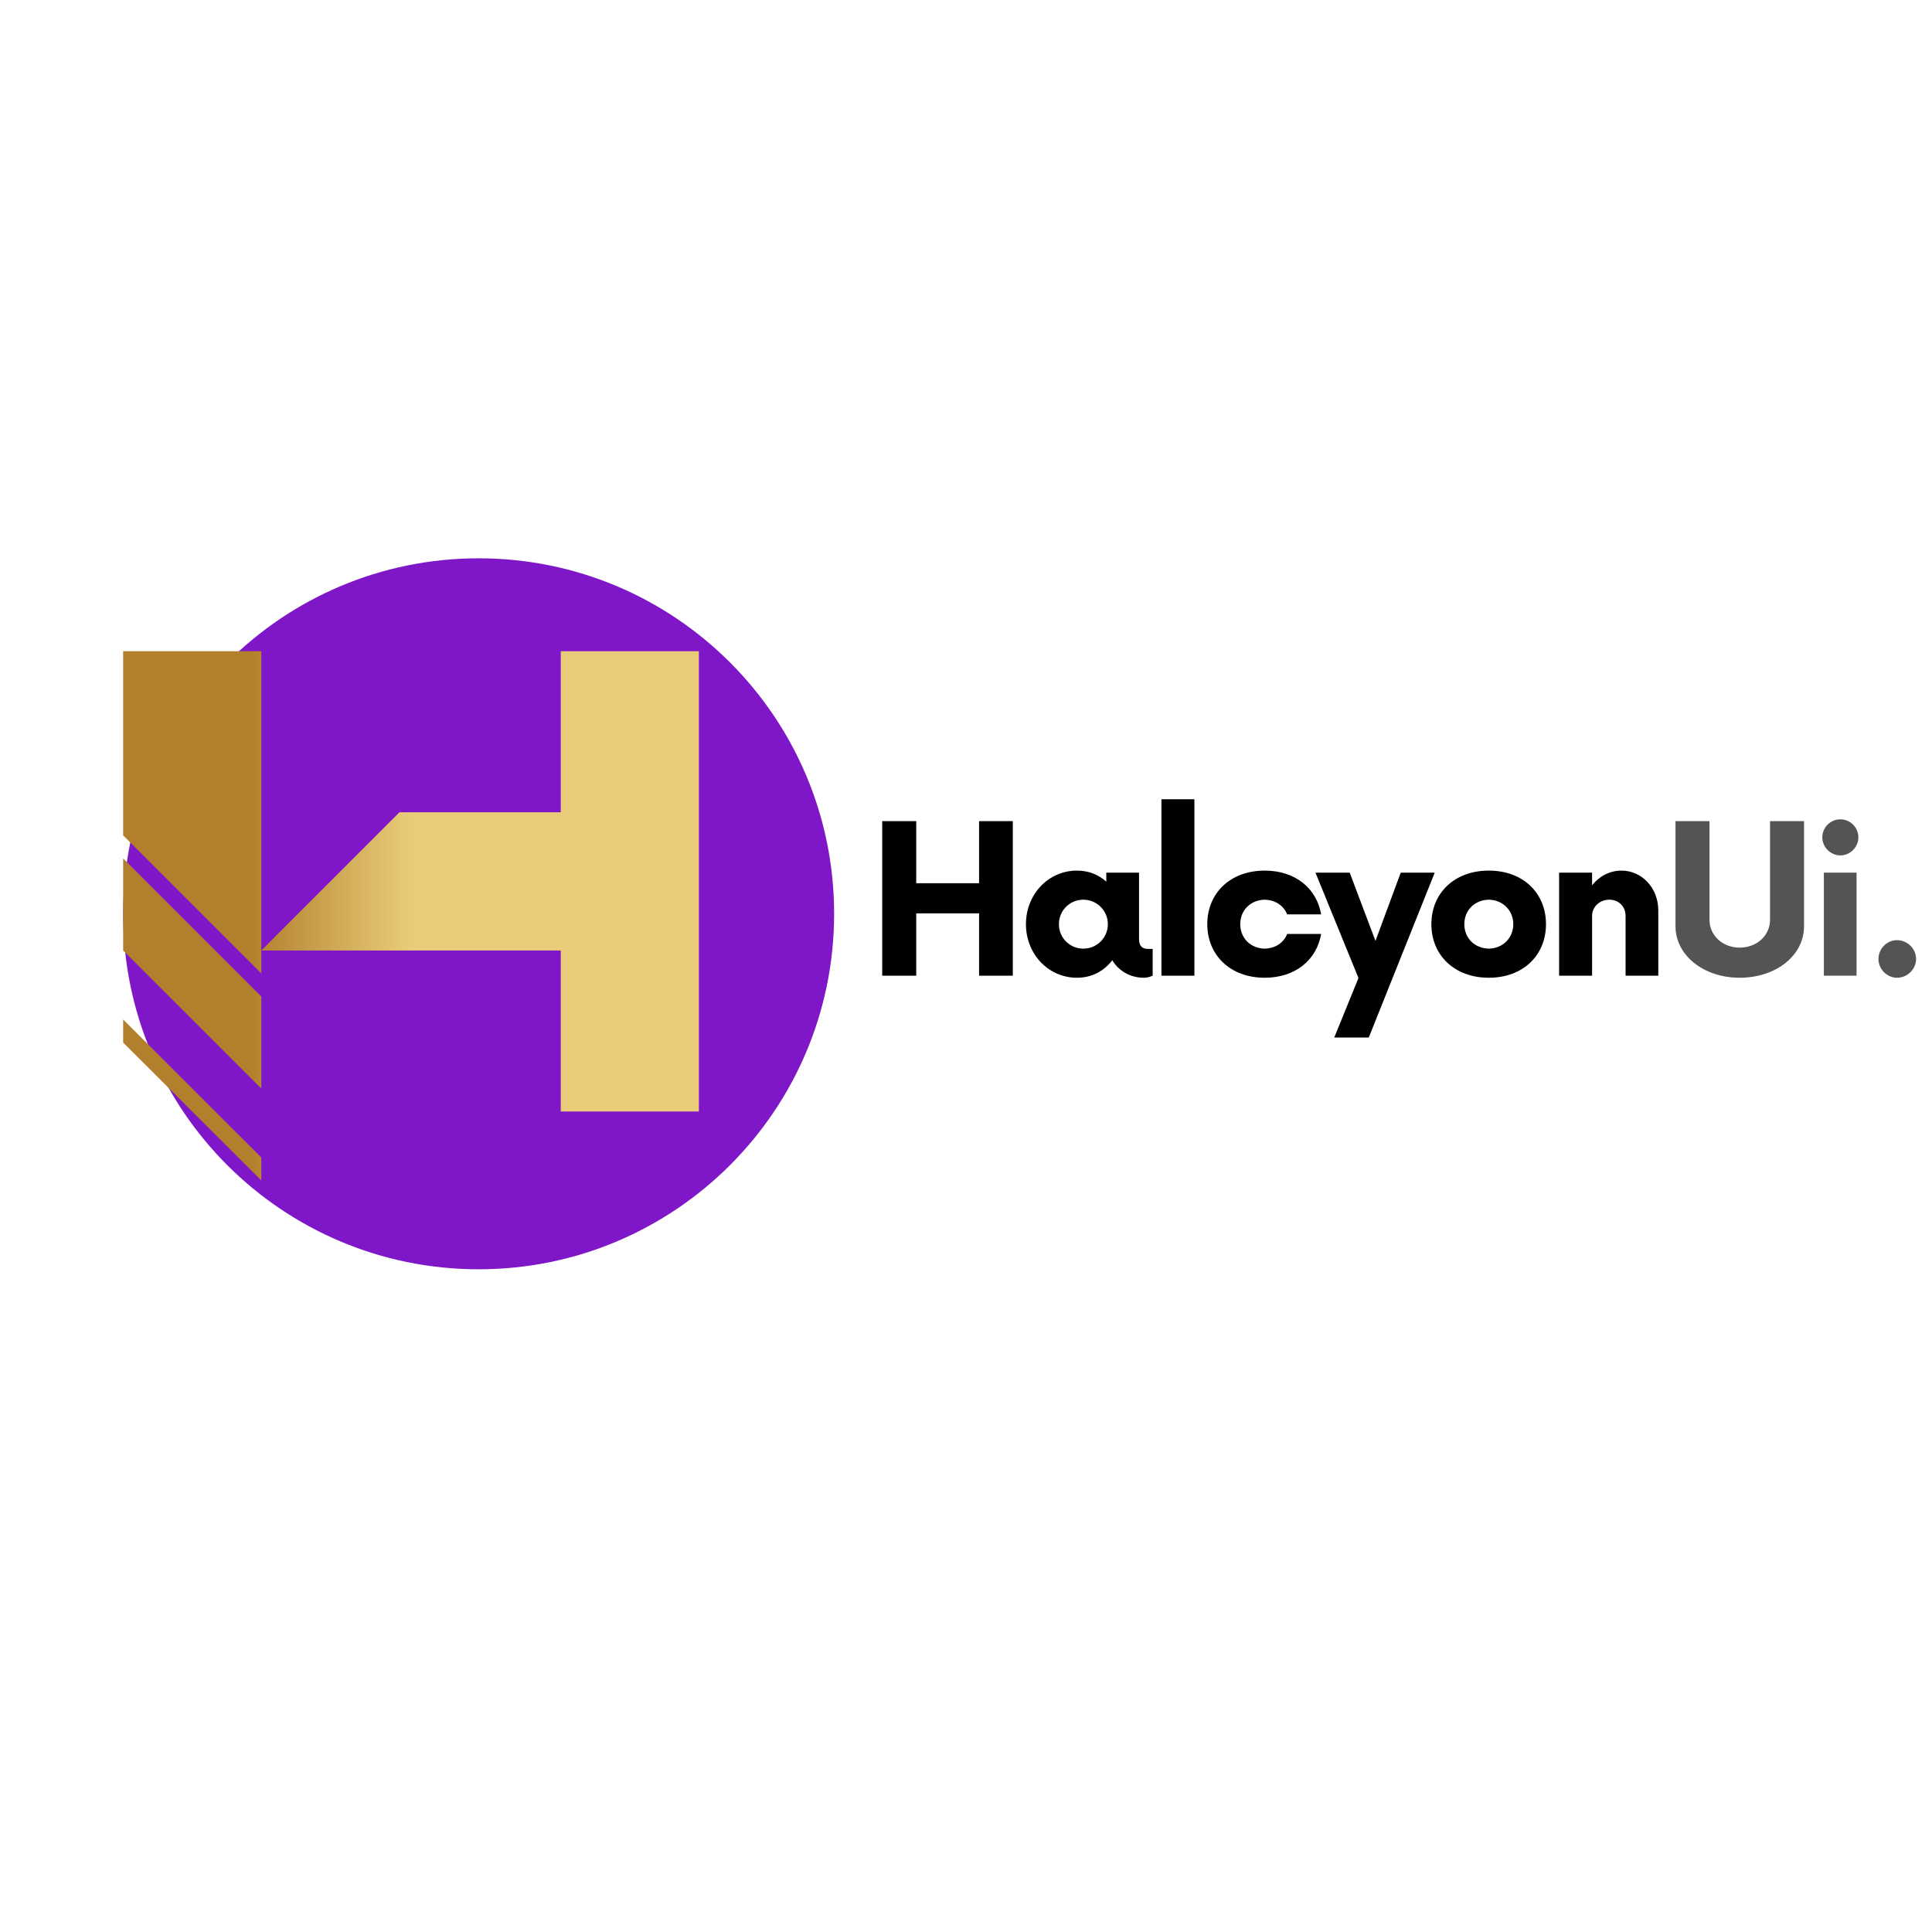 <svg xmlns="http://www.w3.org/2000/svg" xmlns:xlink="http://www.w3.org/1999/xlink" width="375" viewBox="0 0 375 375" height="375" version="1.0"><defs><clipPath id="a"><path d="M 23.902 126.391 L 135.652 126.391 L 135.652 229.141 L 23.902 229.141 Z M 23.902 126.391"/></clipPath><clipPath id="b"><path d="M 23.902 162.141 L 23.902 126.402 L 50.723 126.402 L 50.723 188.941 Z M 23.902 184.488 L 23.902 166.621 L 50.723 193.422 L 50.723 211.289 Z M 23.902 202.359 L 23.902 197.879 L 50.723 224.68 L 50.723 229.133 Z M 108.84 215.742 L 108.84 184.488 L 50.723 184.488 L 77.539 157.656 L 108.844 157.656 L 108.844 126.402 L 135.66 126.402 L 135.66 215.742 Z M 108.84 215.742"/></clipPath><linearGradient x1="0" gradientTransform="matrix(.236 0 0 .236 23.902 126.404)" xmlns:xlink="http://www.w3.org/1999/xlink" y1="217.81" x2="473.6" gradientUnits="userSpaceOnUse" y2="217.81" xlink:type="simple" xlink:actuate="onLoad" id="c" xlink:show="other"><stop stop-color="#B2802D" offset="0"/><stop stop-color="#B2802D" offset=".125"/><stop stop-color="#B2802D" offset=".188"/><stop stop-color="#B2802D" offset=".219"/><stop stop-color="#B3812E" offset=".223"/><stop stop-color="#B3822E" offset=".227"/><stop stop-color="#B4832F" offset=".23"/><stop stop-color="#B58431" offset=".234"/><stop stop-color="#B58532" offset=".238"/><stop stop-color="#B68633" offset=".242"/><stop stop-color="#B78734" offset=".246"/><stop stop-color="#B88835" offset=".25"/><stop stop-color="#B88936" offset=".254"/><stop stop-color="#B98A37" offset=".258"/><stop stop-color="#BA8B38" offset=".262"/><stop stop-color="#BB8C39" offset=".266"/><stop stop-color="#BC8D3A" offset=".27"/><stop stop-color="#BC8E3B" offset=".273"/><stop stop-color="#BD8F3C" offset=".277"/><stop stop-color="#BE903D" offset=".281"/><stop stop-color="#BF913E" offset=".285"/><stop stop-color="#BF923F" offset=".289"/><stop stop-color="#C09440" offset=".293"/><stop stop-color="#C19542" offset=".297"/><stop stop-color="#C29643" offset=".301"/><stop stop-color="#C29744" offset=".305"/><stop stop-color="#C39845" offset=".309"/><stop stop-color="#C49946" offset=".313"/><stop stop-color="#C59A47" offset=".316"/><stop stop-color="#C69B48" offset=".32"/><stop stop-color="#C69C49" offset=".324"/><stop stop-color="#C79D4A" offset=".328"/><stop stop-color="#C89E4B" offset=".332"/><stop stop-color="#C99F4C" offset=".336"/><stop stop-color="#C9A04D" offset=".34"/><stop stop-color="#CAA14E" offset=".344"/><stop stop-color="#CBA24F" offset=".348"/><stop stop-color="#CCA350" offset=".352"/><stop stop-color="#CCA451" offset=".355"/><stop stop-color="#CDA653" offset=".359"/><stop stop-color="#CEA754" offset=".363"/><stop stop-color="#CFA855" offset=".367"/><stop stop-color="#D0A956" offset=".371"/><stop stop-color="#D0AA57" offset=".375"/><stop stop-color="#D1AB58" offset=".379"/><stop stop-color="#D2AC59" offset=".383"/><stop stop-color="#D3AD5A" offset=".387"/><stop stop-color="#D3AE5B" offset=".391"/><stop stop-color="#D4AF5C" offset=".395"/><stop stop-color="#D5B05D" offset=".398"/><stop stop-color="#D6B15E" offset=".402"/><stop stop-color="#D6B25F" offset=".406"/><stop stop-color="#D7B360" offset=".41"/><stop stop-color="#D8B461" offset=".414"/><stop stop-color="#D9B563" offset=".418"/><stop stop-color="#D9B764" offset=".422"/><stop stop-color="#DAB865" offset=".426"/><stop stop-color="#DBB966" offset=".43"/><stop stop-color="#DCBA67" offset=".434"/><stop stop-color="#DDBB68" offset=".438"/><stop stop-color="#DDBC69" offset=".441"/><stop stop-color="#DEBD6A" offset=".445"/><stop stop-color="#DFBE6B" offset=".449"/><stop stop-color="#E0BF6C" offset=".453"/><stop stop-color="#E0C06D" offset=".457"/><stop stop-color="#E1C16E" offset=".461"/><stop stop-color="#E2C26F" offset=".465"/><stop stop-color="#E3C370" offset=".469"/><stop stop-color="#E3C471" offset=".473"/><stop stop-color="#E4C572" offset=".477"/><stop stop-color="#E5C674" offset=".48"/><stop stop-color="#E6C775" offset=".484"/><stop stop-color="#E7C976" offset=".488"/><stop stop-color="#E7CA77" offset=".492"/><stop stop-color="#E8CB78" offset=".496"/><stop stop-color="#E9CC79" offset=".5"/><stop stop-color="#E9CC79" offset="1"/></linearGradient></defs><path fill="#7F17C8" d="M 92.902 108.367 C 54.793 108.367 23.902 139.258 23.902 177.367 C 23.902 215.477 54.793 246.367 92.902 246.367 C 131.012 246.367 161.902 215.477 161.902 177.367 C 161.902 139.258 131.012 108.367 92.902 108.367"/><g clip-path="url(#a)"><g clip-path="url(#b)"><path fill="url(#c)" d="M 23.902 126.402 L 23.902 229.133 L 135.652 229.133 L 135.652 126.402 Z M 23.902 126.402"/></g></g><g><g><g><path d="M 21.75 -30 L 21.75 -17.949 L 9.551 -17.949 L 9.551 -30 L 2.949 -30 L 2.949 0 L 9.551 0 L 9.551 -12.098 L 21.75 -12.098 L 21.75 0 L 28.297 0 L 28.297 -30 Z M 21.75 -30" transform="translate(168.289 189.381)"/></g></g></g><g><g><g><path d="M 25.25 -5.199 C 24.398 -5.199 23.5 -5.5 23.5 -7.148 L 23.5 -20 L 17.148 -20 L 17.148 -18.25 C 15.648 -19.598 13.75 -20.398 11.449 -20.398 C 5.898 -20.398 1.551 -15.801 1.551 -10 C 1.551 -4.199 5.898 0.398 11.449 0.398 C 14.348 0.398 16.699 -0.898 18.301 -3 C 19.547 -0.949 21.75 0.398 24.449 0.398 C 25.098 0.398 25.699 0.199 26.148 0 L 26.148 -5.199 Z M 12.699 -5.25 C 10.051 -5.25 7.949 -7.348 7.949 -10 C 7.949 -12.648 10.051 -14.75 12.699 -14.75 C 15.301 -14.75 17.449 -12.648 17.449 -10 C 17.449 -7.348 15.301 -5.25 12.699 -5.25 Z M 12.699 -5.25" transform="translate(197.586 189.381)"/></g></g></g><g><g><g><path d="M 2.949 0 L 9.348 0 L 9.348 -34.246 L 2.949 -34.246 Z M 2.949 0" transform="translate(222.483 189.381)"/></g></g></g><g><g><g><path d="M 12.699 0.398 C 18.699 0.398 22.797 -3.102 23.648 -8.098 L 17.051 -8.098 C 16.398 -6.398 14.75 -5.301 12.699 -5.25 C 9.949 -5.301 7.949 -7.301 7.949 -10 C 7.949 -12.699 9.949 -14.699 12.699 -14.75 C 14.75 -14.699 16.398 -13.598 17.051 -11.898 L 23.648 -11.898 C 22.797 -16.898 18.699 -20.398 12.699 -20.398 C 6 -20.398 1.551 -16 1.551 -10 C 1.551 -4 6 0.398 12.699 0.398 Z M 12.699 0.398" transform="translate(232.782 189.381)"/></g></g></g><g><g><g><path d="M 16.301 -20 L 11.398 -6.75 L 6.398 -20 L -0.25 -20 L 8.098 0.449 L 3.398 12 L 10.098 12 L 22.898 -20 Z M 16.301 -20" transform="translate(255.58 189.381)"/></g></g></g><g><g><g><path d="M 12.699 0.398 C 19.398 0.398 23.797 -4 23.797 -10 C 23.797 -16 19.398 -20.398 12.699 -20.398 C 6 -20.398 1.551 -16 1.551 -10 C 1.551 -4 6 0.398 12.699 0.398 Z M 12.699 -5.25 C 9.949 -5.301 7.949 -7.301 7.949 -10 C 7.949 -12.699 9.949 -14.699 12.699 -14.75 C 15.398 -14.699 17.449 -12.699 17.449 -10 C 17.449 -7.301 15.398 -5.301 12.699 -5.25 Z M 12.699 -5.25" transform="translate(276.277 189.381)"/></g></g></g><g><g><g><path d="M 15.051 -20.398 C 12.75 -20.398 10.75 -19.297 9.348 -17.551 L 9.348 -20 L 2.949 -20 L 2.949 0 L 9.348 0 L 9.348 -11.598 C 9.348 -13.398 10.848 -14.75 12.699 -14.75 C 14.551 -14.75 15.848 -13.398 15.848 -11.598 L 15.848 0 L 22.199 0 L 22.199 -12.648 C 22.199 -17.051 19 -20.398 15.051 -20.398 Z M 15.051 -20.398" transform="translate(299.675 189.381)"/></g></g></g><g fill="#545454"><g><g><path d="M 15.25 0.398 C 22.348 0.398 27.75 -3.949 27.75 -9.598 L 27.75 -30 L 21.148 -30 L 21.148 -10.848 C 21.148 -7.801 18.598 -5.449 15.25 -5.449 C 11.949 -5.449 9.398 -7.801 9.398 -10.848 L 9.398 -30 L 2.801 -30 L 2.801 -9.598 C 2.801 -3.949 8.25 0.398 15.25 0.398 Z M 15.25 0.398" transform="translate(322.414 189.381)"/></g></g></g><g fill="#545454"><g><g><path d="M 6.25 -23.348 C 8.148 -23.348 9.75 -24.949 9.75 -26.848 C 9.75 -28.797 8.148 -30.348 6.25 -30.348 C 4.352 -30.348 2.75 -28.797 2.75 -26.848 C 2.75 -24.949 4.352 -23.348 6.25 -23.348 Z M 3.051 0 L 9.398 0 L 9.398 -20 L 3.051 -20 Z M 3.051 0" transform="translate(350.96 189.381)"/></g></g></g><g fill="#545454"><g><g><path d="M 6.75 0.398 C 8.75 0.398 10.449 -1.25 10.449 -3.25 C 10.449 -5.25 8.75 -6.898 6.75 -6.898 C 4.801 -6.898 3.148 -5.25 3.148 -3.25 C 3.148 -1.25 4.801 0.398 6.75 0.398 Z M 6.75 0.398" transform="translate(361.46 189.381)"/></g></g></g></svg>